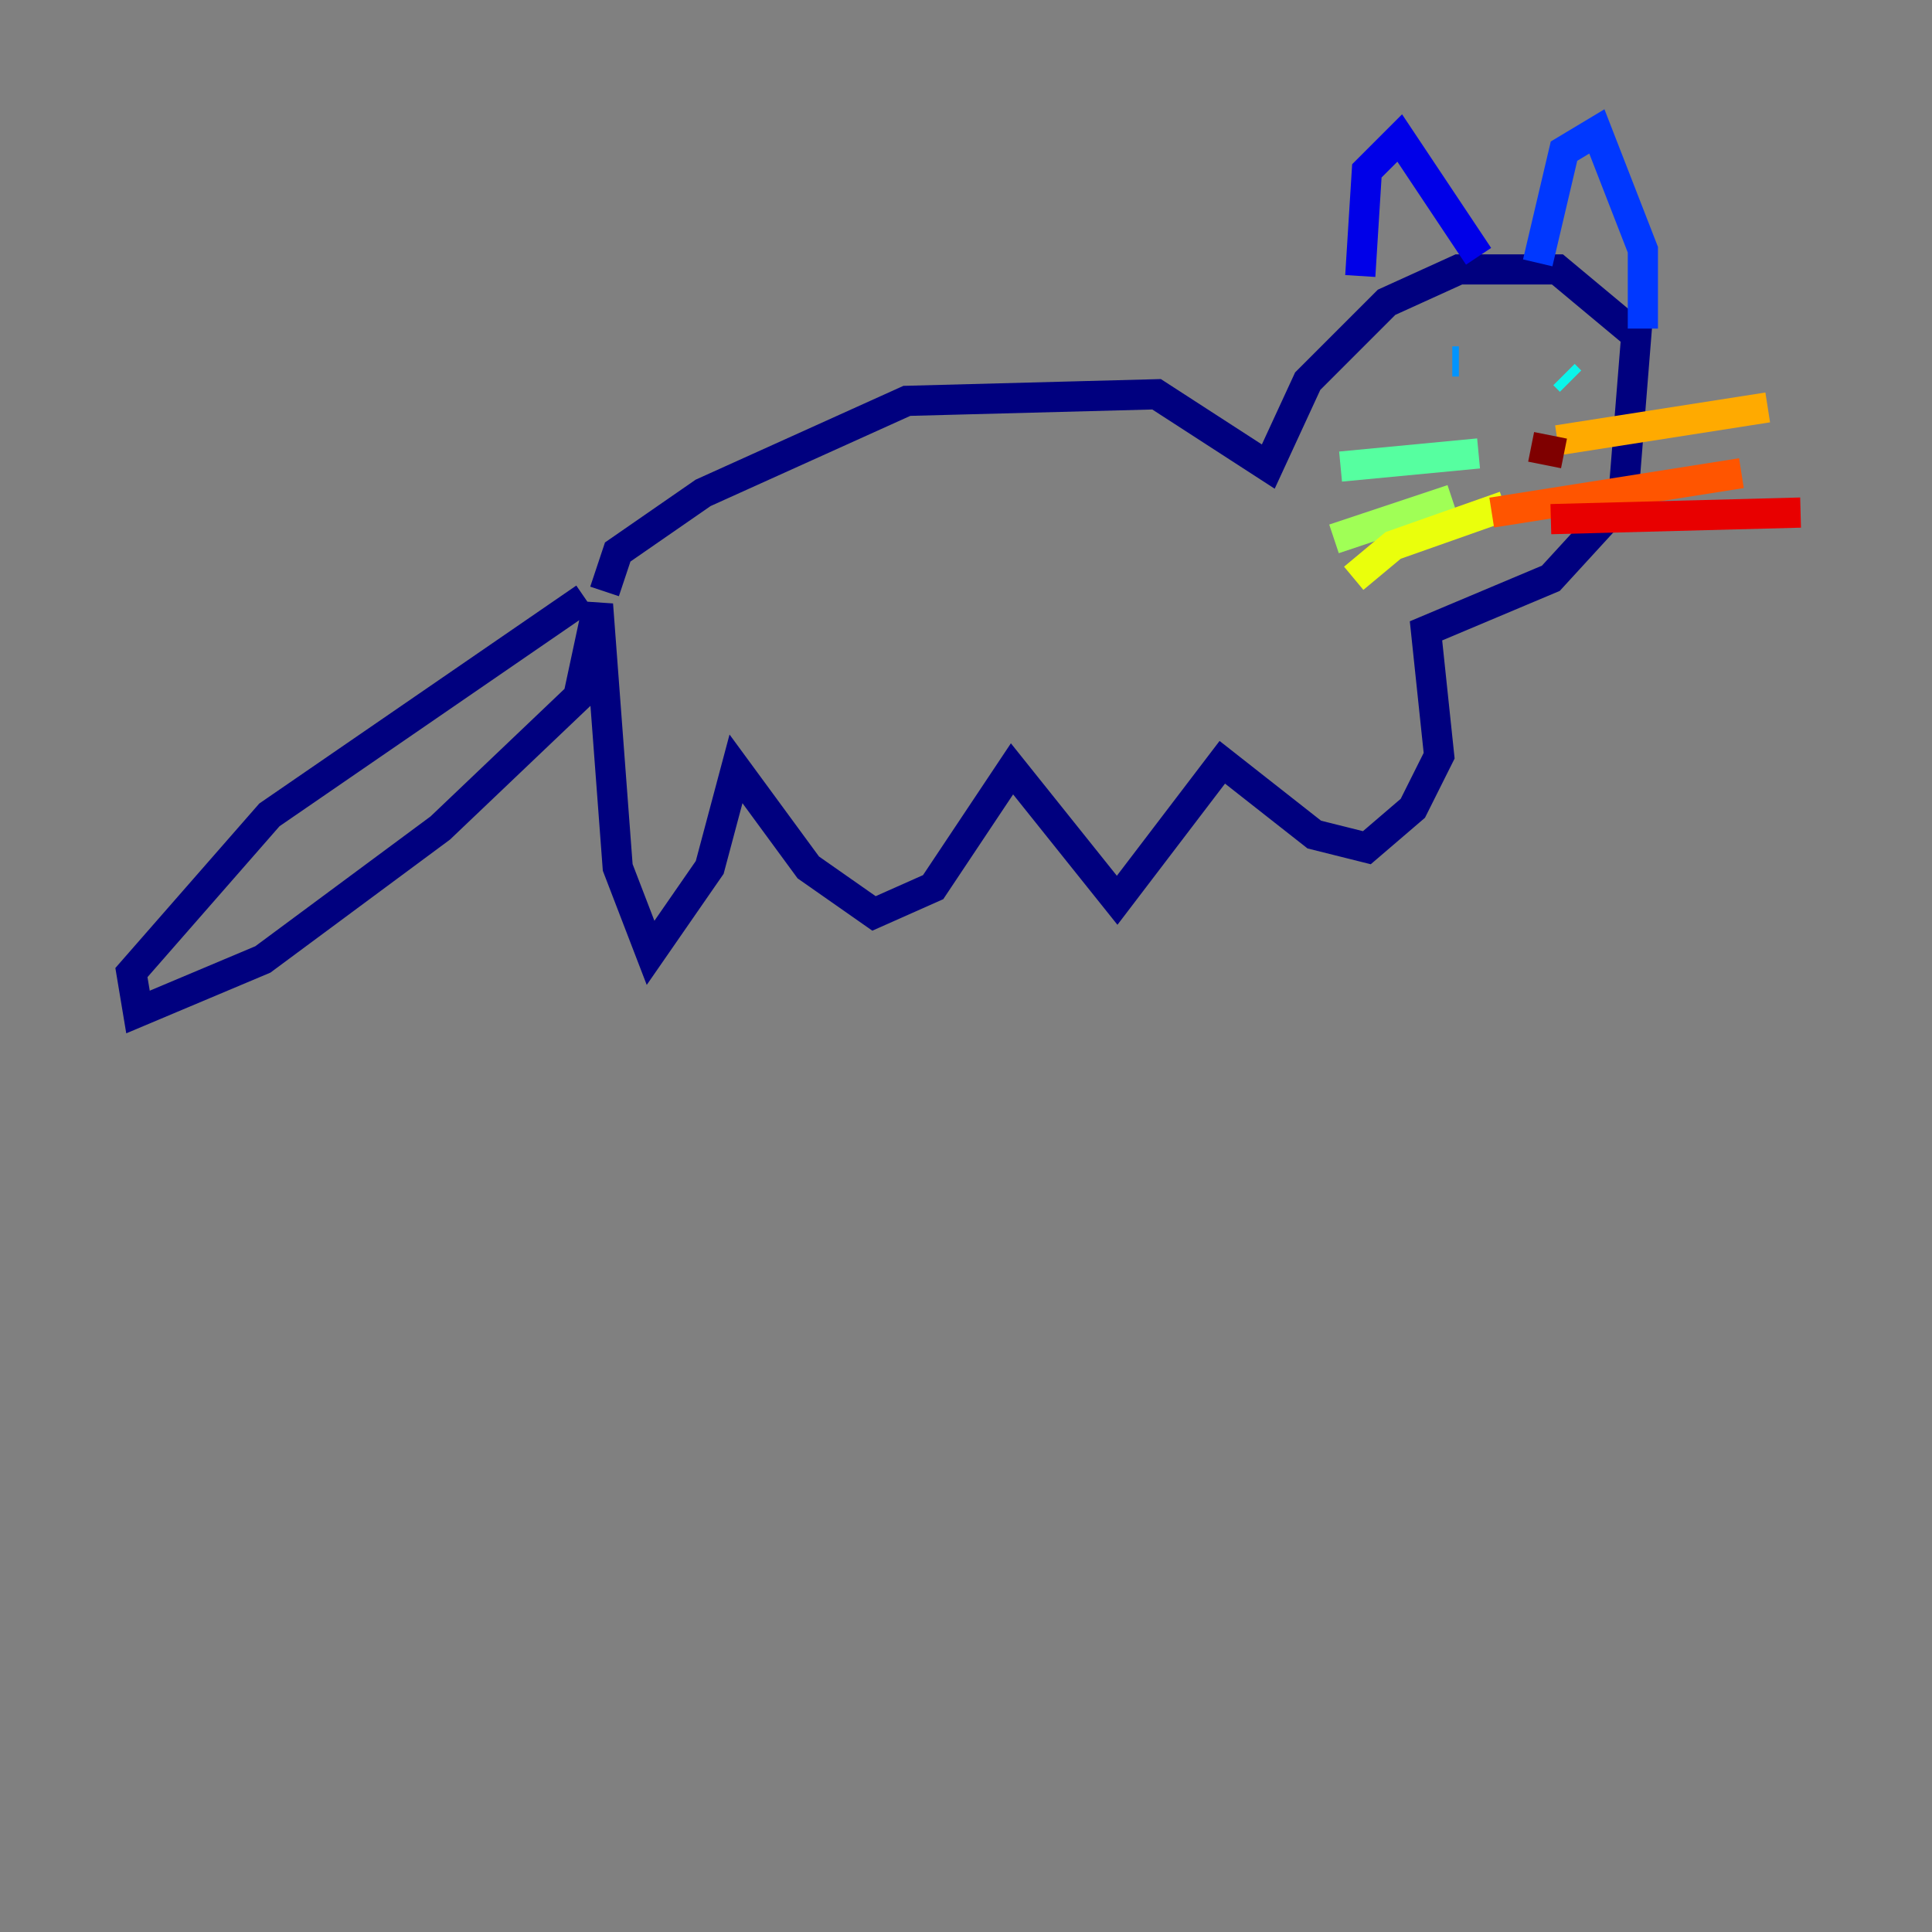 <?xml version="1.0" encoding="utf-8" ?>
<svg baseProfile="tiny" height="128" version="1.2" viewBox="0,0,128,128" width="128" xmlns="http://www.w3.org/2000/svg" xmlns:ev="http://www.w3.org/2001/xml-events" xmlns:xlink="http://www.w3.org/1999/xlink"><rect x="0" y="0" width="128" height="128" fill="#808080" stroke="none"/><defs /><polyline fill="none" points="38.748,39.619 17.85,53.986 8.707,64.435 9.143,67.048 17.415,63.565 29.17,54.857 38.313,46.15 39.619,40.054 40.925,57.469 43.102,63.129 47.02,57.469 48.762,50.939 53.551,57.469 57.905,60.517 61.823,58.776 67.048,50.939 74.014,59.646 80.98,50.503 87.075,55.292 90.558,56.163 93.605,53.551 95.347,50.068 94.476,41.796 102.748,38.313 107.537,33.088 108.408,22.204 103.184,17.85 96.653,17.85 91.864,20.027 86.639,25.252 84.027,30.912 76.626,26.122 60.082,26.558 46.585,32.653 40.925,36.571 40.054,39.184" stroke="#00007f" stroke-width="2" /><polyline fill="none" points="90.122,18.286 90.558,11.32 92.735,9.143 97.959,16.98" stroke="#0000e8" stroke-width="2" /><polyline fill="none" points="101.878,17.415 103.619,10.014 105.796,8.707 108.844,16.544 108.844,21.769" stroke="#0038ff" stroke-width="2" /><polyline fill="none" points="96.218,23.946 96.653,23.946" stroke="#0094ff" stroke-width="2" /><polyline fill="none" points="103.619,24.816 104.054,25.252" stroke="#0cf4ea" stroke-width="2" /><polyline fill="none" points="97.959,30.041 88.816,30.912" stroke="#56ffa0" stroke-width="2" /><polyline fill="none" points="96.218,33.088 88.381,35.701" stroke="#a0ff56" stroke-width="2" /><polyline fill="none" points="99.701,33.524 92.299,36.136 89.687,38.313" stroke="#eaff0c" stroke-width="2" /><polyline fill="none" points="103.184,29.17 117.116,26.993" stroke="#ffaa00" stroke-width="2" /><polyline fill="none" points="98.83,33.959 115.374,31.347" stroke="#ff5500" stroke-width="2" /><polyline fill="none" points="102.748,34.395 119.293,33.959" stroke="#e80000" stroke-width="2" /><polyline fill="none" points="101.442,29.605 103.619,30.041" stroke="#7f0000" stroke-width="2" /></svg>